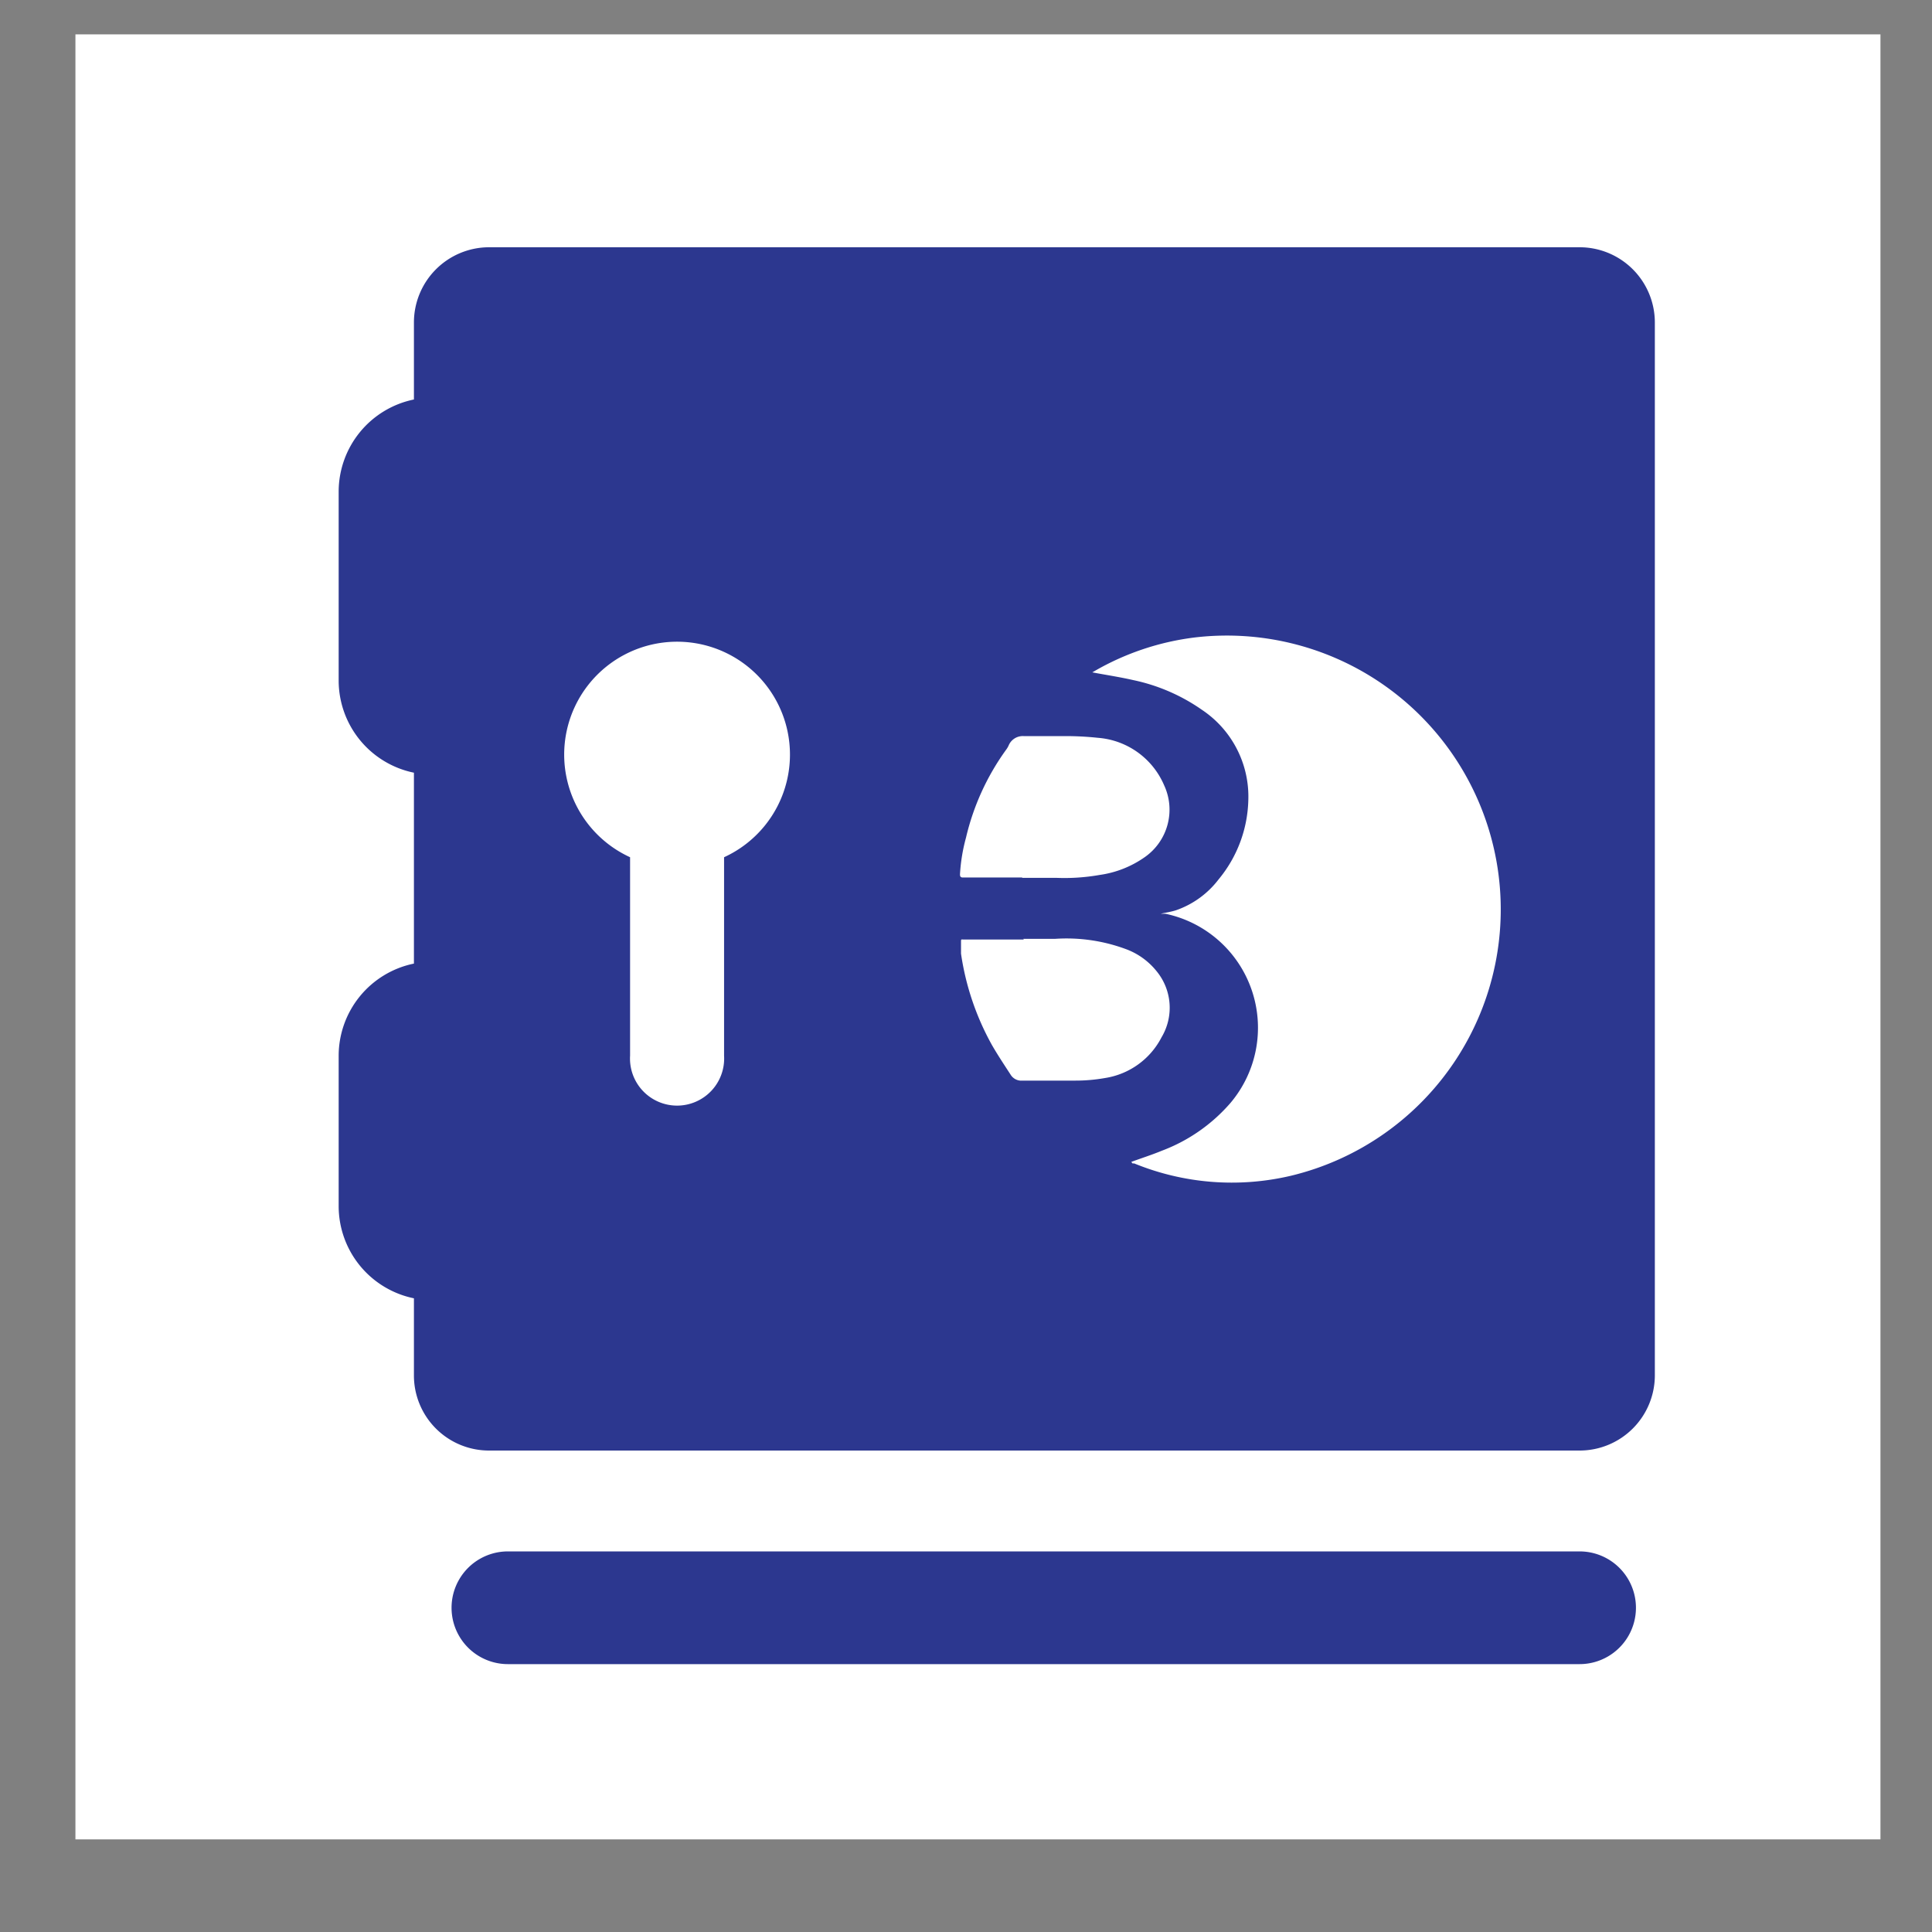 <svg xmlns="http://www.w3.org/2000/svg" viewBox="0 0 112.44 112.44"><rect x="0" y="0" width="112.44" height="112.44" fill="#808080" stroke="none"/><defs><style>.cls-1{fill:#fff;}.cls-2{fill:#2c378f;}</style></defs><g id="grid"><rect class="cls-1" x="4.39" y="2" width="105.05" height="105.05"/></g><g id="icons"><path class="cls-2" d="M91.93,90.29H29.56a3.28,3.28,0,0,0,0,6.56H91.93a3.28,3.28,0,1,0,0-6.56Z"/><path class="cls-2" d="M73.33,53.24h-6v3.28h6a1.64,1.64,0,1,0,0-3.28Zm0-8.76h-6v3.28h6a1.64,1.64,0,1,0,0-3.28Zm18.6-30.09H28.46a4.38,4.38,0,0,0-4.37,4.38v4.48a5.48,5.48,0,0,0-4.38,5.36v11a5.48,5.48,0,0,0,4.38,5.36V56.08a5.48,5.48,0,0,0-4.38,5.36V70.2a5.48,5.48,0,0,0,4.38,5.36v4.49a4.37,4.37,0,0,0,4.37,4.37H91.93a4.38,4.38,0,0,0,4.38-4.37V18.77A4.38,4.38,0,0,0,91.93,14.39ZM42.14,49.89V61.44a2.74,2.74,0,1,1-5.47,0V49.89a6.57,6.57,0,1,1,5.47,0Z"/><path class="cls-1" d="M65.84,67.62c.6-.22,1.2-.41,1.78-.65a9.87,9.87,0,0,0,4-2.79,6.78,6.78,0,0,0-3.79-11l-.28,0c.29-.07.61-.11.91-.21a5.3,5.3,0,0,0,2.46-1.79,7.51,7.51,0,0,0,1.73-4.59,6.07,6.07,0,0,0-2.7-5.28,10.87,10.87,0,0,0-4-1.73c-.79-.18-1.59-.3-2.38-.45l.14-.08a15.43,15.43,0,0,1,5.82-1.95,15.94,15.94,0,0,1,5.59,31.33,15,15,0,0,1-9.11-.72l-.1,0"/><path class="cls-1" d="M59.5,51.07H56.05c-.14,0-.18-.05-.18-.19a10.3,10.3,0,0,1,.35-2.13,14.29,14.29,0,0,1,2.33-5.11,1.28,1.28,0,0,0,.15-.25.89.89,0,0,1,.87-.55c.8,0,1.6,0,2.4,0a17.82,17.82,0,0,1,1.93.1,4.57,4.57,0,0,1,3.85,2.76,3.37,3.37,0,0,1-1.12,4.18A6,6,0,0,1,64,50.92a11.79,11.79,0,0,1-2.52.17c-.66,0-1.33,0-2,0Z"/><path class="cls-1" d="M59.55,54.64H61.4a9.94,9.94,0,0,1,4.08.58,4.11,4.11,0,0,1,1.83,1.3,3.35,3.35,0,0,1,.29,3.85,4.47,4.47,0,0,1-3.29,2.37,9.79,9.79,0,0,1-1.71.15c-.92,0-1.85,0-2.77,0-.15,0-.31,0-.46,0a.73.73,0,0,1-.55-.34c-.37-.57-.75-1.14-1.09-1.73a15.52,15.52,0,0,1-1.8-5.32c0-.22,0-.43,0-.65s0-.17.17-.17h3.49Z"/></g></svg>